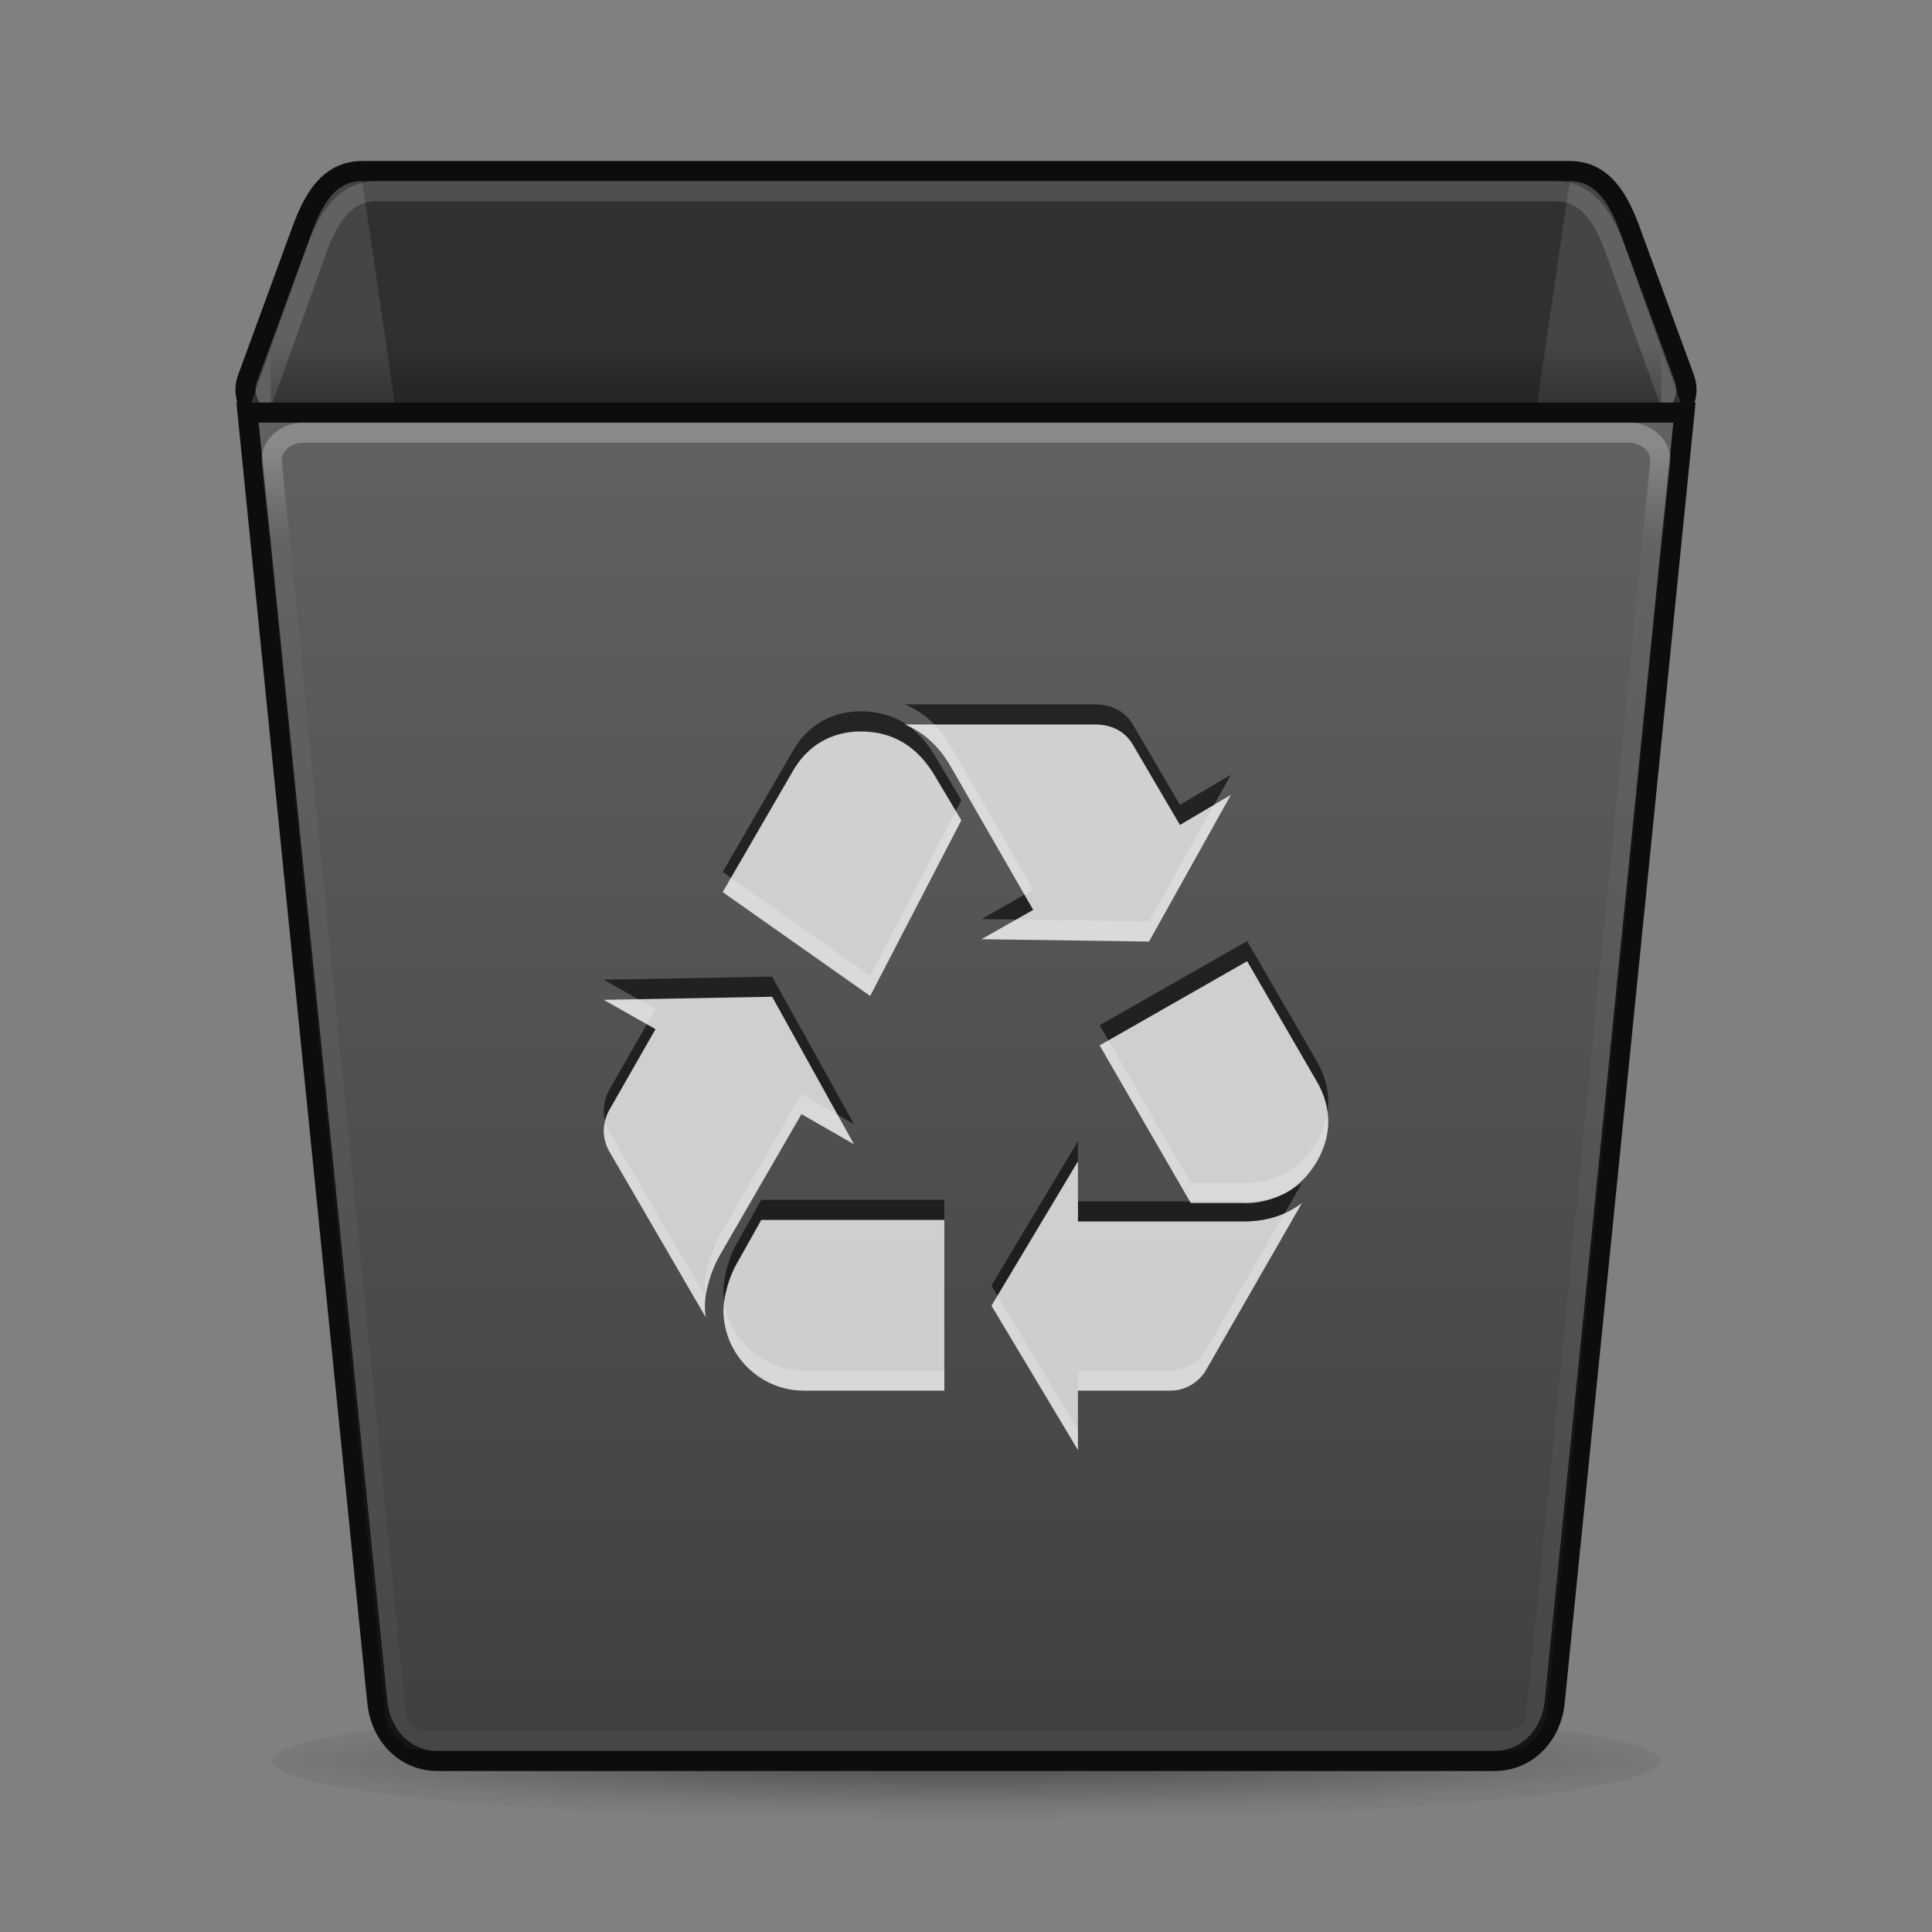 <svg height="96" width="96" xmlns="http://www.w3.org/2000/svg" xmlns:xlink="http://www.w3.org/1999/xlink">
  <rect width="100%" height="100%" fill="#808080" stroke="none"/>
  <linearGradient id="a" gradientTransform="matrix(1.72 0 0 1.489 -7.024 .4)" gradientUnits="userSpaceOnUse" x1="32" x2="32" y1="13" y2="59">
    <stop offset="0" stop-color="#626262"/>
    <stop offset="1" stop-color="#3f3f3f"/>
  </linearGradient>
  <linearGradient id="b" gradientTransform="matrix(1.769 0 0 1.512 -8.605 -.419)" gradientUnits="userSpaceOnUse" x1="32" x2="32" y1="15" y2="18">
    <stop offset="0" stop-color="#ffffff"/>
    <stop offset="1" stop-color="#e4e5e7" stop-opacity=".157"/>
  </linearGradient>
  <linearGradient id="c" gradientTransform="matrix(1.727 0 0 1.5 6.546 3.5)" gradientUnits="userSpaceOnUse" x1="22" x2="22" y1="11" y2="9">
    <stop offset="0"/>
    <stop offset="1" stop-opacity="0"/>
  </linearGradient>
  <radialGradient id="d" cx="31" cy="52.6" gradientTransform="matrix(1.464 0 0 .097 2.607 82.41)" gradientUnits="userSpaceOnUse" r="31">
    <stop offset="0" stop-opacity=".404"/>
    <stop offset=".744" stop-opacity=".059"/>
    <stop offset="1" stop-opacity="0"/>
  </radialGradient>
  <ellipse cx="48" cy="87.5" fill="url(#d)" rx="34.5" ry="3"/>
  <path d="m18 8.5h60c1.662 0 2.437 1.41 3 2.944l2.7 7.361c.563 1.535-1.338 2.944-3 2.944h-65.4c-1.662 0-3.563-1.41-3-2.944l2.7-7.361c.563-1.535 1.338-2.944 3-2.944z" fill="#454547" stroke="#0d0d0d"/>
  <path d="m78 9l-9.45 64.563c-.236 1.609-1.338 2.935-3 2.935h-35.1c-1.662 0-2.764-1.325-3-2.935l-9.45-64.563z" opacity=".3"/>
  <path d="m18.717 9.5h58.566c1.681 0 2.465 1.463 3.035 3.055l2.731 7.639c.569 1.593-1.353 3.055-3.035 3.055h-64.029c-1.681 0-3.604-1.463-3.035-3.055l2.731-7.639c.569-1.593 1.353-3.055 3.035-3.055z" fill="none" opacity=".15" stroke="#ffffff"/>
  <path d="m83.7 20.5l-6.45 64.087c-.162 1.607-1.338 2.913-3 2.913h-52.5c-1.662 0-2.838-1.306-3-2.913l-6.45-64.087z" fill="url(#a)" stroke="#0d0d0d" stroke-width="1"/>
  <path d="m15.039 21.5h65.922c.849 0 1.614.662 1.533 1.477l-6.132 62.045c-.081.815-.684 1.477-1.533 1.477h-53.657c-.849 0-1.453-.662-1.533-1.477l-6.132-62.045c-.081-.815.684-1.477 1.533-1.477z" fill="none" opacity=".25" stroke="url(#b)" stroke-width="1"/>
  <path d="m13.455 17h69.091v3h-69.091z" fill="url(#c)" opacity=".25"/>
  <path d="m35.717 61.462c-.384.689-.689 1.727-.689 2.38 0 .152 0 .345.038.612l-4.798-8.251c-.154-.268-.268-.652-.268-.998 0-.346.114-.768.268-1.036l2.303-4.03-2.571-1.457 8.367-.155 4.067 7.33-2.609-1.497zm3.685-24.157c.729-1.268 1.919-1.959 3.377-1.959 1.575 0 2.803.73 3.685 2.225l1.305 2.187-4.53 8.731-7.33-5.161zm.536 30.795c-2.187 0-3.991-1.804-3.991-3.991 0-.614.269-1.651.653-2.303l1.227-2.187h9.097v8.482h-6.987zm7.294-31.027c-.575-.997-1.343-1.689-2.264-2.073h9.44c.845 0 1.496.347 1.882 1l2.341 3.991 2.532-1.498-4.069 7.293-8.326-.117 2.571-1.457zm14.547 22.623c1.15 0 2.111-.307 2.916-.92l-4.76 8.289c-.384.652-1.074 1.063-1.879 1.036h-4.492v2.955l-4.298-7.176 4.298-7.178v2.994h8.215zm3.682-6.908c.346.614.539 1.266.539 1.957 0 1.382-.884 2.84-2.111 3.53-.577.309-1.385.549-2.187.501h-2.535l-4.527-7.831 7.33-4.183z" opacity=".6"/>
  <path d="m35.717 62.462c-.384.689-.689 1.727-.689 2.38 0 .152 0 .345.038.612l-4.798-8.251c-.154-.268-.268-.652-.268-.998 0-.346.114-.768.268-1.036l2.303-4.03-2.571-1.457 8.367-.155 4.067 7.33-2.609-1.497zm3.685-24.157c.729-1.268 1.919-1.959 3.377-1.959 1.575 0 2.803.73 3.685 2.225l1.305 2.187-4.53 8.731-7.33-5.161zm.536 30.795c-2.187 0-3.991-1.804-3.991-3.991 0-.614.269-1.651.653-2.303l1.227-2.187h9.097v8.482h-6.987zm7.294-31.027c-.575-.997-1.343-1.689-2.264-2.073h9.44c.845 0 1.496.347 1.882 1l2.341 3.991 2.532-1.498-4.069 7.293-8.326-.117 2.571-1.457zm14.547 22.623c1.15 0 2.111-.307 2.916-.92l-4.76 8.289c-.384.652-1.074 1.063-1.879 1.036h-4.492v2.955l-4.298-7.176 4.298-7.178v2.994h8.215zm3.682-6.908c.346.614.539 1.266.539 1.957 0 1.382-.884 2.84-2.111 3.53-.577.309-1.385.549-2.187.501h-2.535l-4.527-7.831 7.33-4.183z" fill="#ffffff" fill-opacity=".784"/>
</svg>

